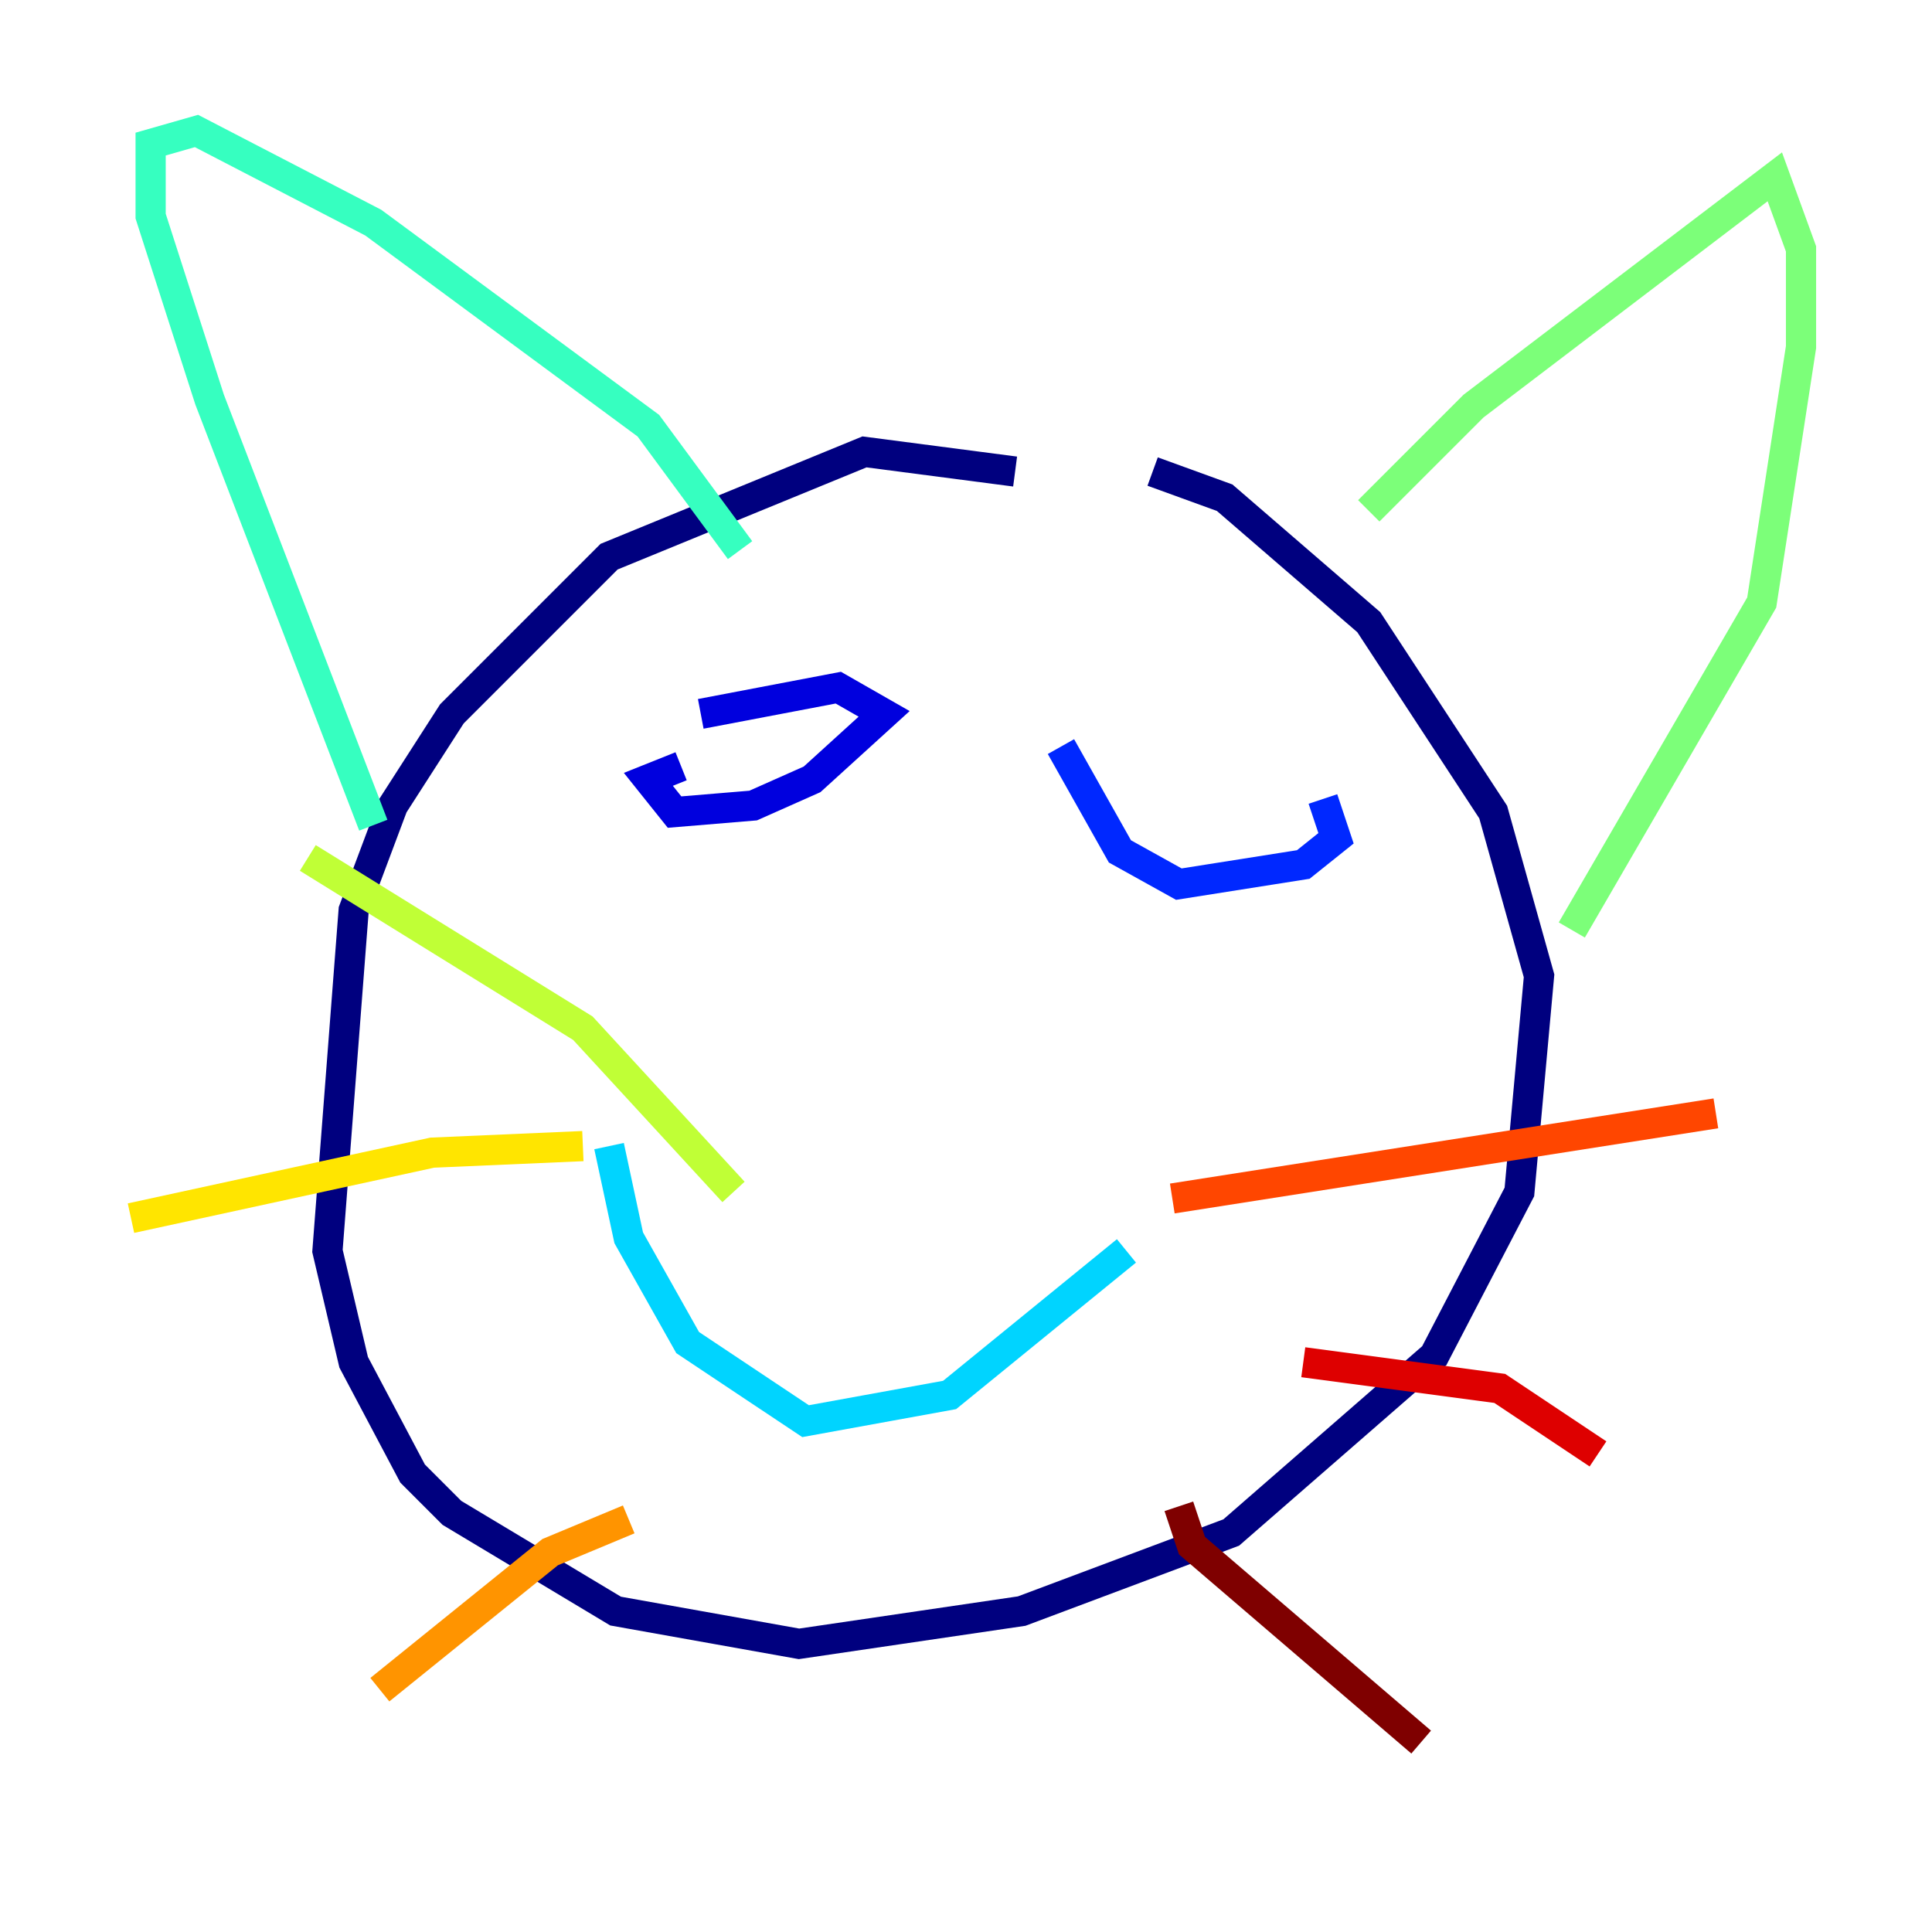 <?xml version="1.0" encoding="utf-8" ?>
<svg baseProfile="tiny" height="128" version="1.2" viewBox="0,0,128,128" width="128" xmlns="http://www.w3.org/2000/svg" xmlns:ev="http://www.w3.org/2001/xml-events" xmlns:xlink="http://www.w3.org/1999/xlink"><defs /><polyline fill="none" points="67.254,31.241 57.275,29.939 40.352,36.881 29.939,47.295 26.034,53.37 23.43,60.312 21.695,82.875 23.43,90.251 27.336,97.627 29.939,100.231 40.786,106.739 52.936,108.909 67.688,106.739 81.573,101.532 95.024,89.817 100.664,78.969 101.966,64.651 98.929,53.803 90.685,41.22 81.139,32.976 76.366,31.241" stroke="#00007f" stroke-width="2" /><polyline fill="none" points="45.125,50.766 42.956,51.634 44.691,53.803 49.898,53.37 53.803,51.634 58.576,47.295 55.539,45.559 46.427,47.295" stroke="#0000de" stroke-width="2" /><polyline fill="none" points="70.291,49.464 74.197,56.407 78.102,58.576 86.346,57.275 88.515,55.539 87.647,52.936" stroke="#0028ff" stroke-width="2" /><polyline fill="none" points="59.444,62.047 59.444,62.047" stroke="#0080ff" stroke-width="2" /><polyline fill="none" points="40.352,75.932 41.654,82.007 45.559,88.949 53.37,94.156 62.915,92.42 74.63,82.875" stroke="#00d4ff" stroke-width="2" /><polyline fill="none" points="24.732,54.671 13.885,26.468 9.98,14.319 9.98,9.546 13.017,8.678 24.732,14.752 42.956,28.203 49.031,36.447" stroke="#36ffc0" stroke-width="2" /><polyline fill="none" points="90.685,33.844 97.627,26.902 117.586,11.715 119.322,16.488 119.322,22.997 116.719,39.919 104.136,61.614" stroke="#7cff79" stroke-width="2" /><polyline fill="none" points="48.597,78.969 38.617,68.122 20.393,56.841" stroke="#c0ff36" stroke-width="2" /><polyline fill="none" points="38.617,75.932 28.637,76.366 8.678,80.705" stroke="#ffe500" stroke-width="2" /><polyline fill="none" points="41.654,100.664 36.447,102.834 25.166,111.946" stroke="#ff9400" stroke-width="2" /><polyline fill="none" points="77.668,79.403 113.681,73.763" stroke="#ff4600" stroke-width="2" /><polyline fill="none" points="86.346,90.251 99.363,91.986 105.871,96.325" stroke="#de0000" stroke-width="2" /><polyline fill="none" points="78.102,99.797 78.969,102.4 94.156,115.417" stroke="#7f0000" stroke-width="2" /></svg>